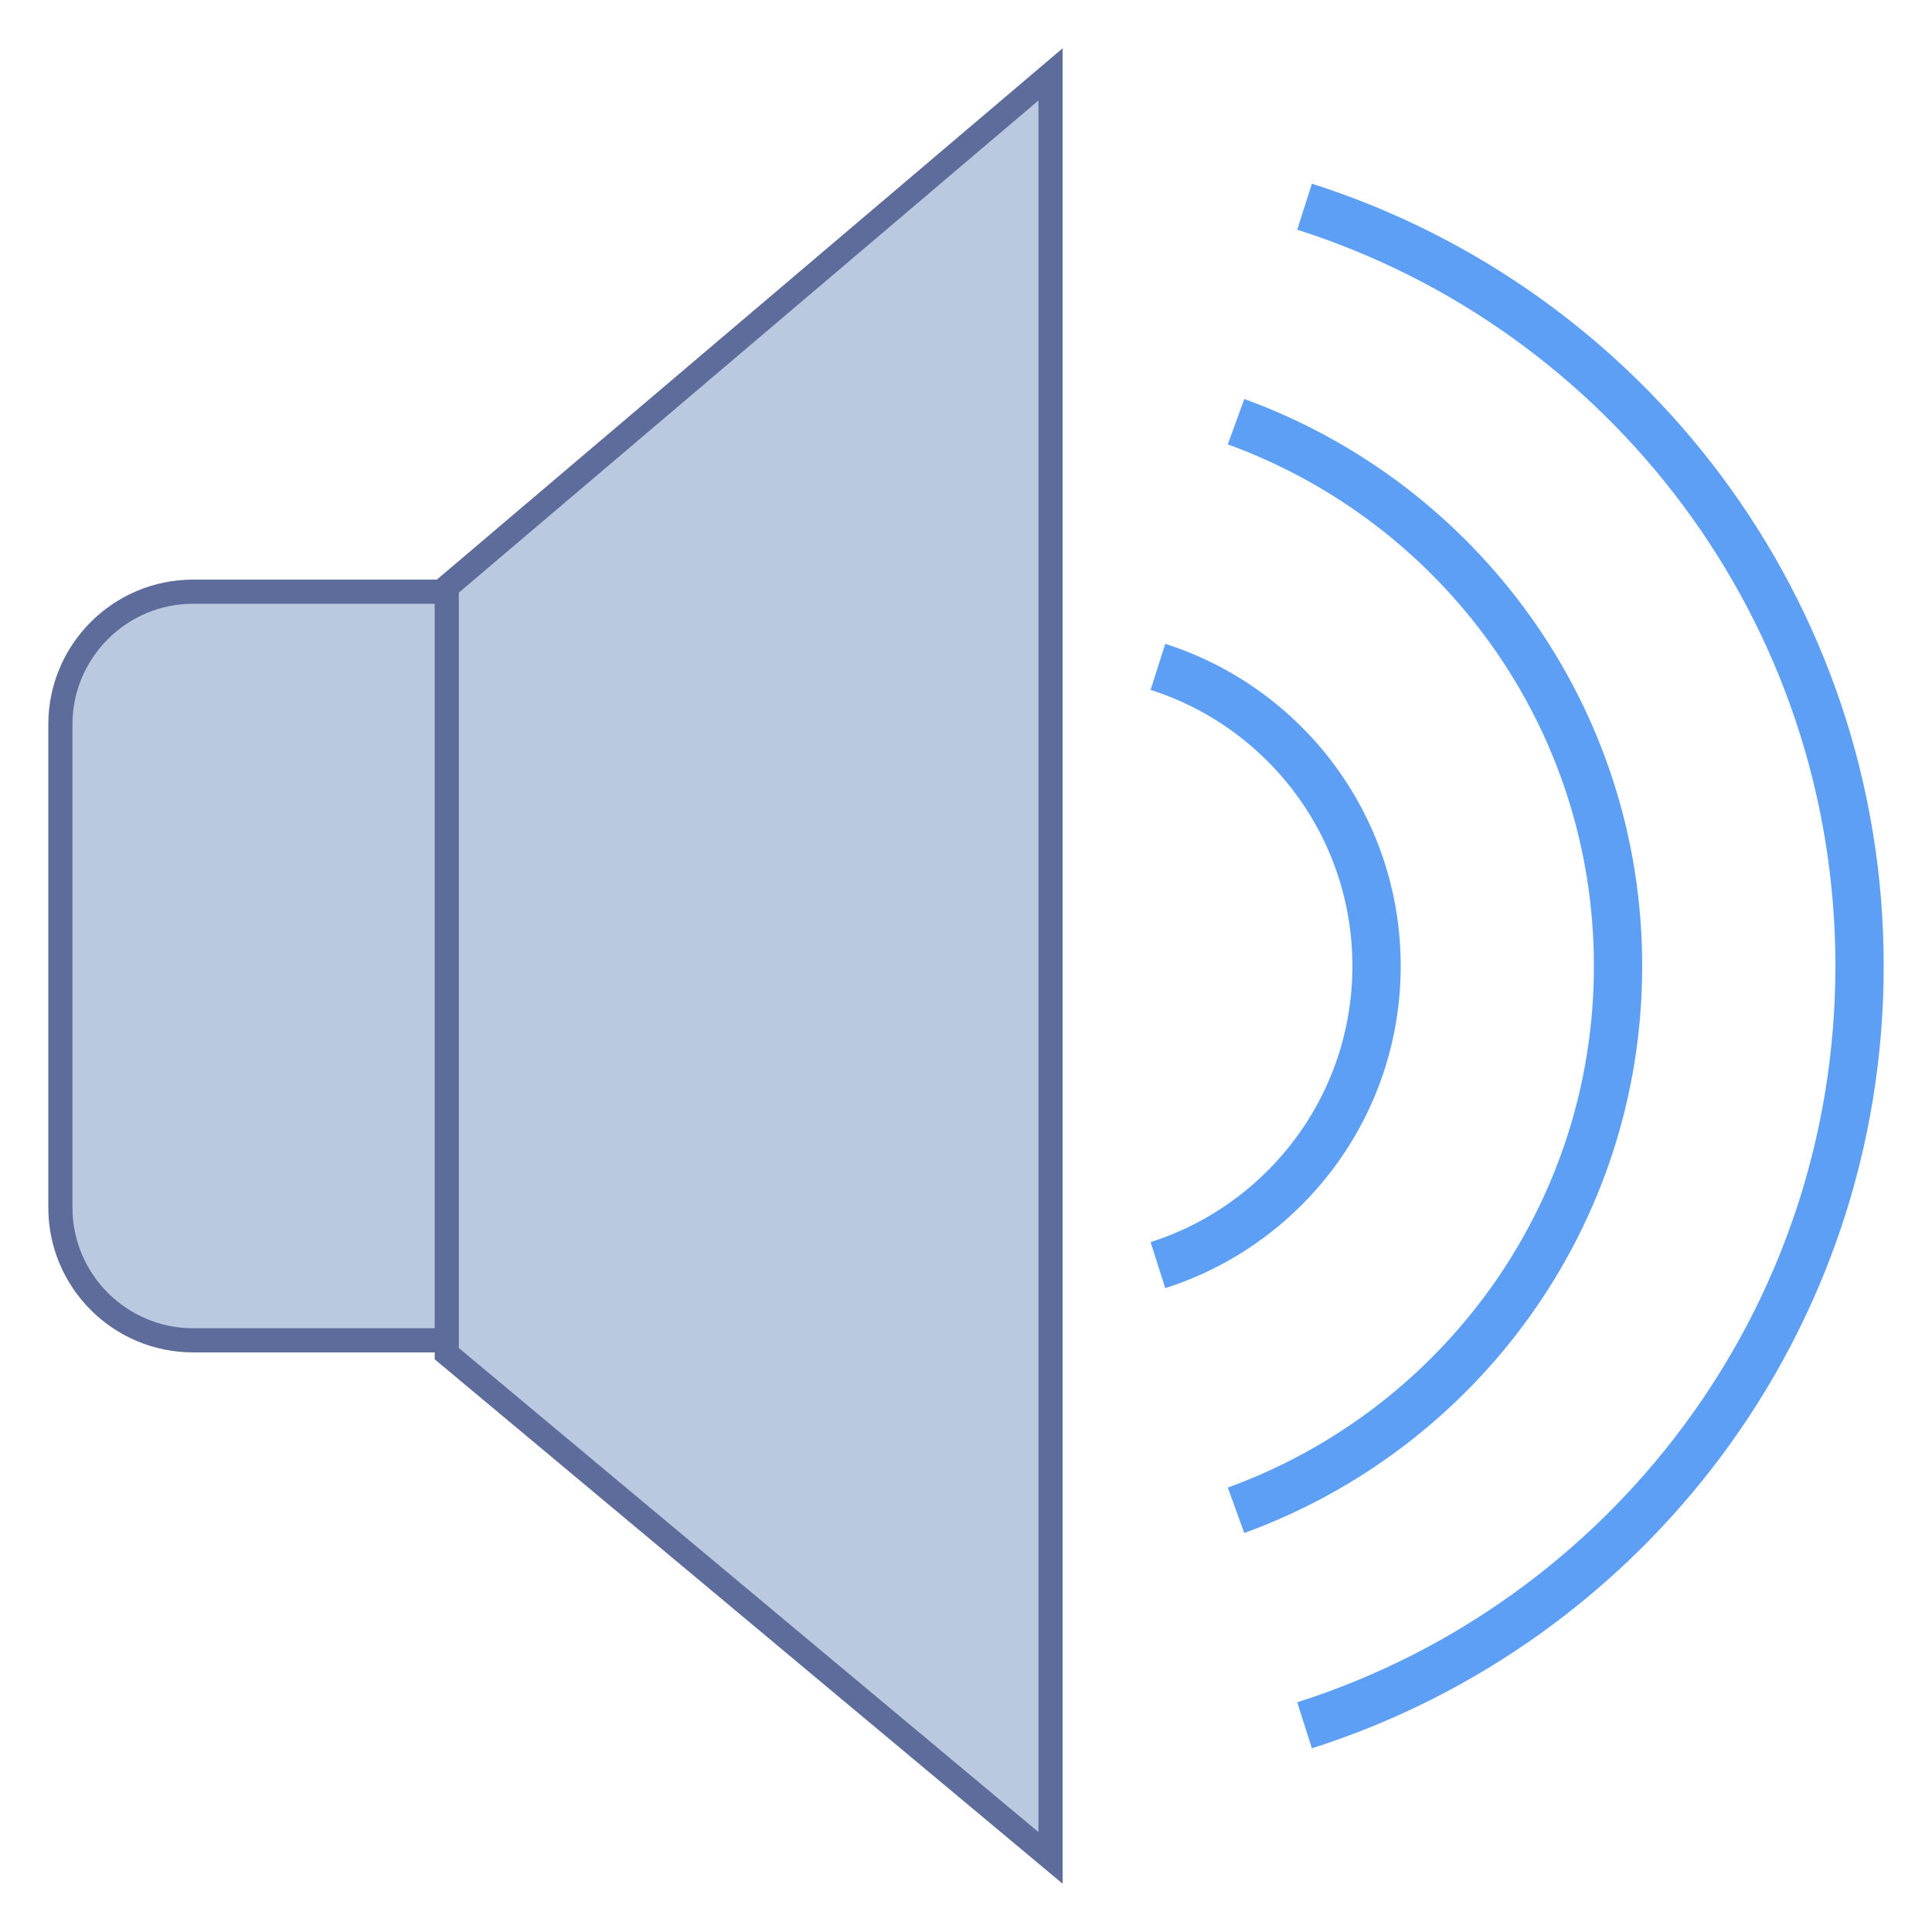 <svg version="1.1" xmlns="http://www.w3.org/2000/svg" xmlns:xlink="http://www.w3.org/1999/xlink" viewBox="0 0 80 80" style="enable-background:new 0 0 80 80;" xml:space="preserve">
    <g>
        <path style="fill:#bac9e0;" d="M8,55.5c-3.033,0-5.5-2.468-5.5-5.5V30c0-3.032,2.467-5.5,5.5-5.5h11.5v31H8z"></path>
        <path style="fill:#5e6c9c;" d="M19,25v30H8c-2.757,0-5-2.243-5-5V30c0-2.757,2.243-5,5-5H19 M20,24H8c-3.314,0-6,2.686-6,6v20c0,3.314,2.686,6,6,6h12V24L20,24z"></path>
    </g>
    <g>
        <polygon style="fill:#bac9e0;" points="18.5,56.053 18.5,24.308 43.5,3.08 43.5,76.931 	"></polygon>
        <path style="fill:#5e6c9c;" d="M43,4.161v71.701L19,55.818V24.539L43,4.161 M44,2L18,24.076v32.21L44,78V2L44,2z"></path>
    </g>
    <path style="fill:none;stroke:#5c9ff5;stroke-width:2;stroke-miterlimit:10;" d="M54.019,71.441C67.344,67.198,77,54.731,77,40c0-14.731-9.656-27.198-22.981-31.441"></path>
    <path style="fill:none;stroke:#5c9ff5;stroke-width:2;stroke-miterlimit:10;" d="M51.182,62.538C60.402,59.189,67,50.377,67,40c0-10.377-6.598-19.189-15.818-22.538"></path>
    <path style="fill:none;stroke:#5c9ff5;stroke-width:2;stroke-miterlimit:10;" d="M47.947,52.386C53.196,50.714,57,45.803,57,40s-3.804-10.714-9.053-12.386"></path>
</svg>